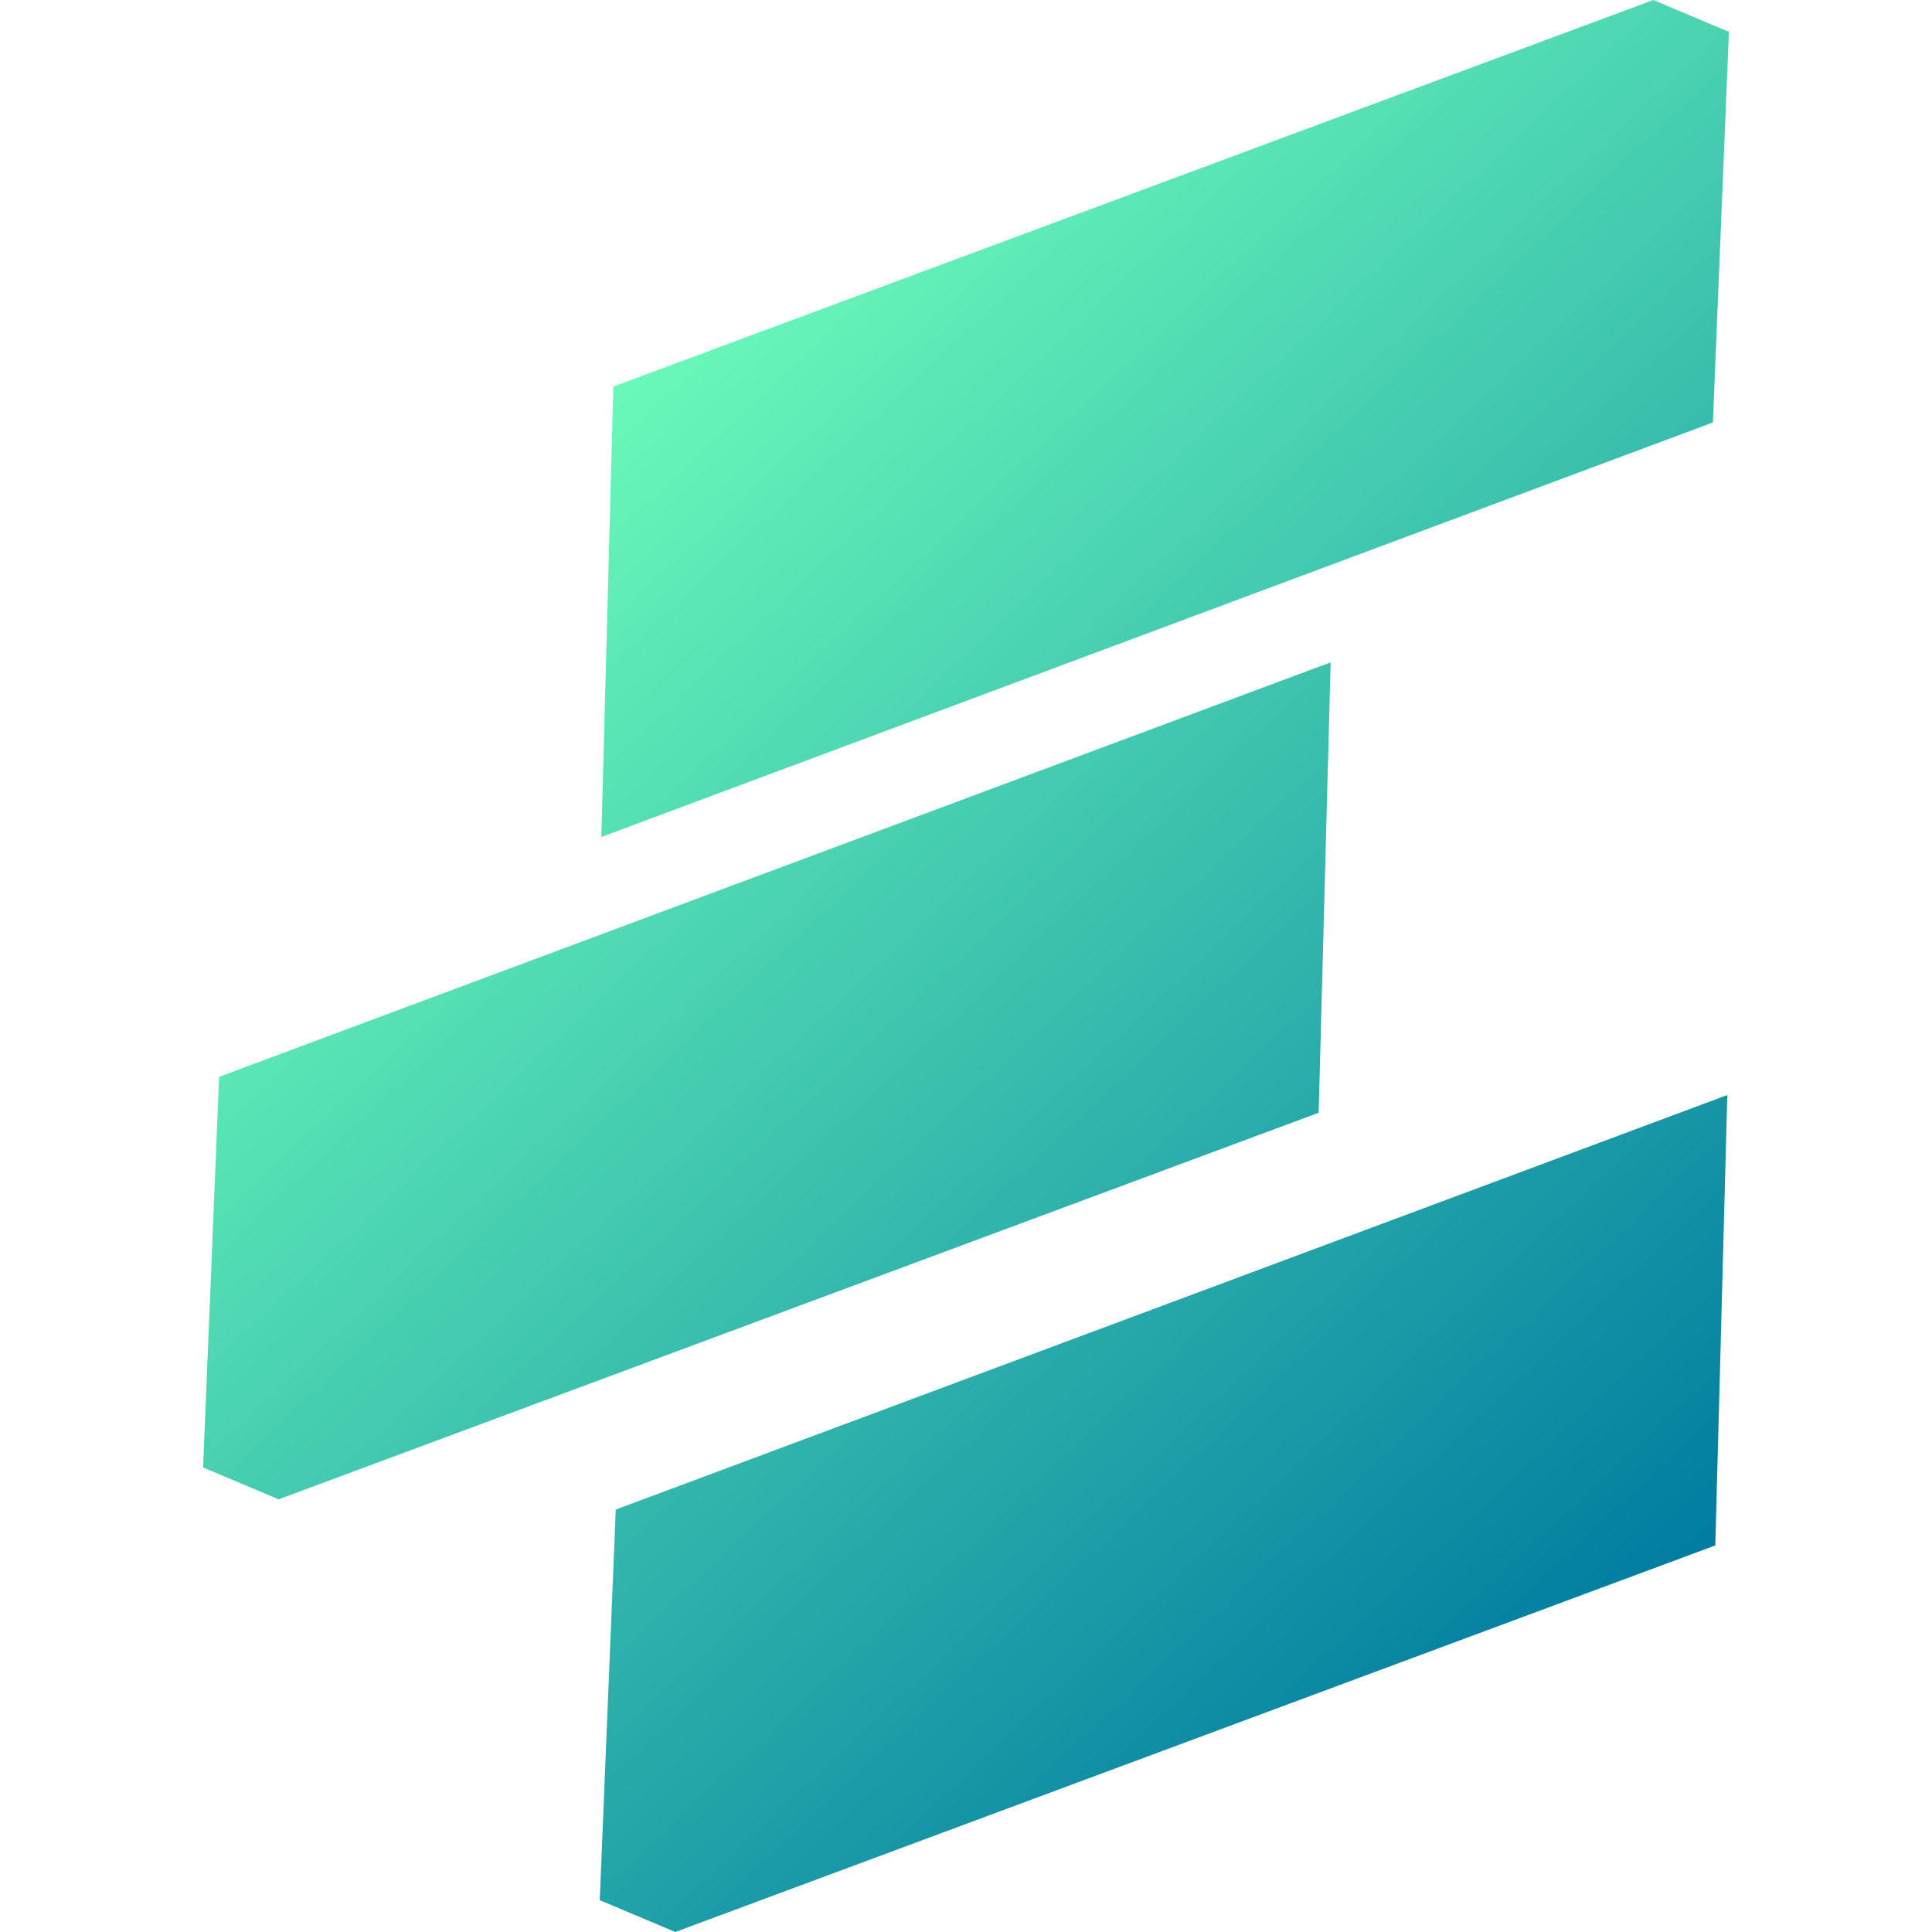 <svg width="352" height="352" viewBox="0 0 352 352" fill="none" xmlns="http://www.w3.org/2000/svg">
<path d="M111.747 70.43L301.229 0L315 5.801L312.077 76.972L109.561 152.492L111.747 70.43Z" fill="url(#paint0_linear_10661_84)"/>
<path d="M312.521 281.57L123.039 352L109.268 346.199L112.191 275.028L314.707 199.508L312.521 281.57Z" fill="url(#paint1_linear_10661_84)"/>
<path d="M50.771 273.166L240.253 202.735L242.439 120.674L39.923 196.194L37 267.365L50.771 273.166Z" fill="url(#paint2_linear_10661_84)"/>
<defs>
<linearGradient id="paint0_linear_10661_84" x1="113.784" y1="71.121" x2="314.217" y2="284.502" gradientUnits="userSpaceOnUse">
<stop stop-color="#6AF8B9"/>
<stop offset="1" stop-color="#007AA0"/>
</linearGradient>
<linearGradient id="paint1_linear_10661_84" x1="113.784" y1="71.121" x2="314.217" y2="284.502" gradientUnits="userSpaceOnUse">
<stop stop-color="#6AF8B9"/>
<stop offset="1" stop-color="#007AA0"/>
</linearGradient>
<linearGradient id="paint2_linear_10661_84" x1="113.784" y1="71.121" x2="314.217" y2="284.502" gradientUnits="userSpaceOnUse">
<stop stop-color="#6AF8B9"/>
<stop offset="1" stop-color="#007AA0"/>
</linearGradient>
</defs>
</svg>
